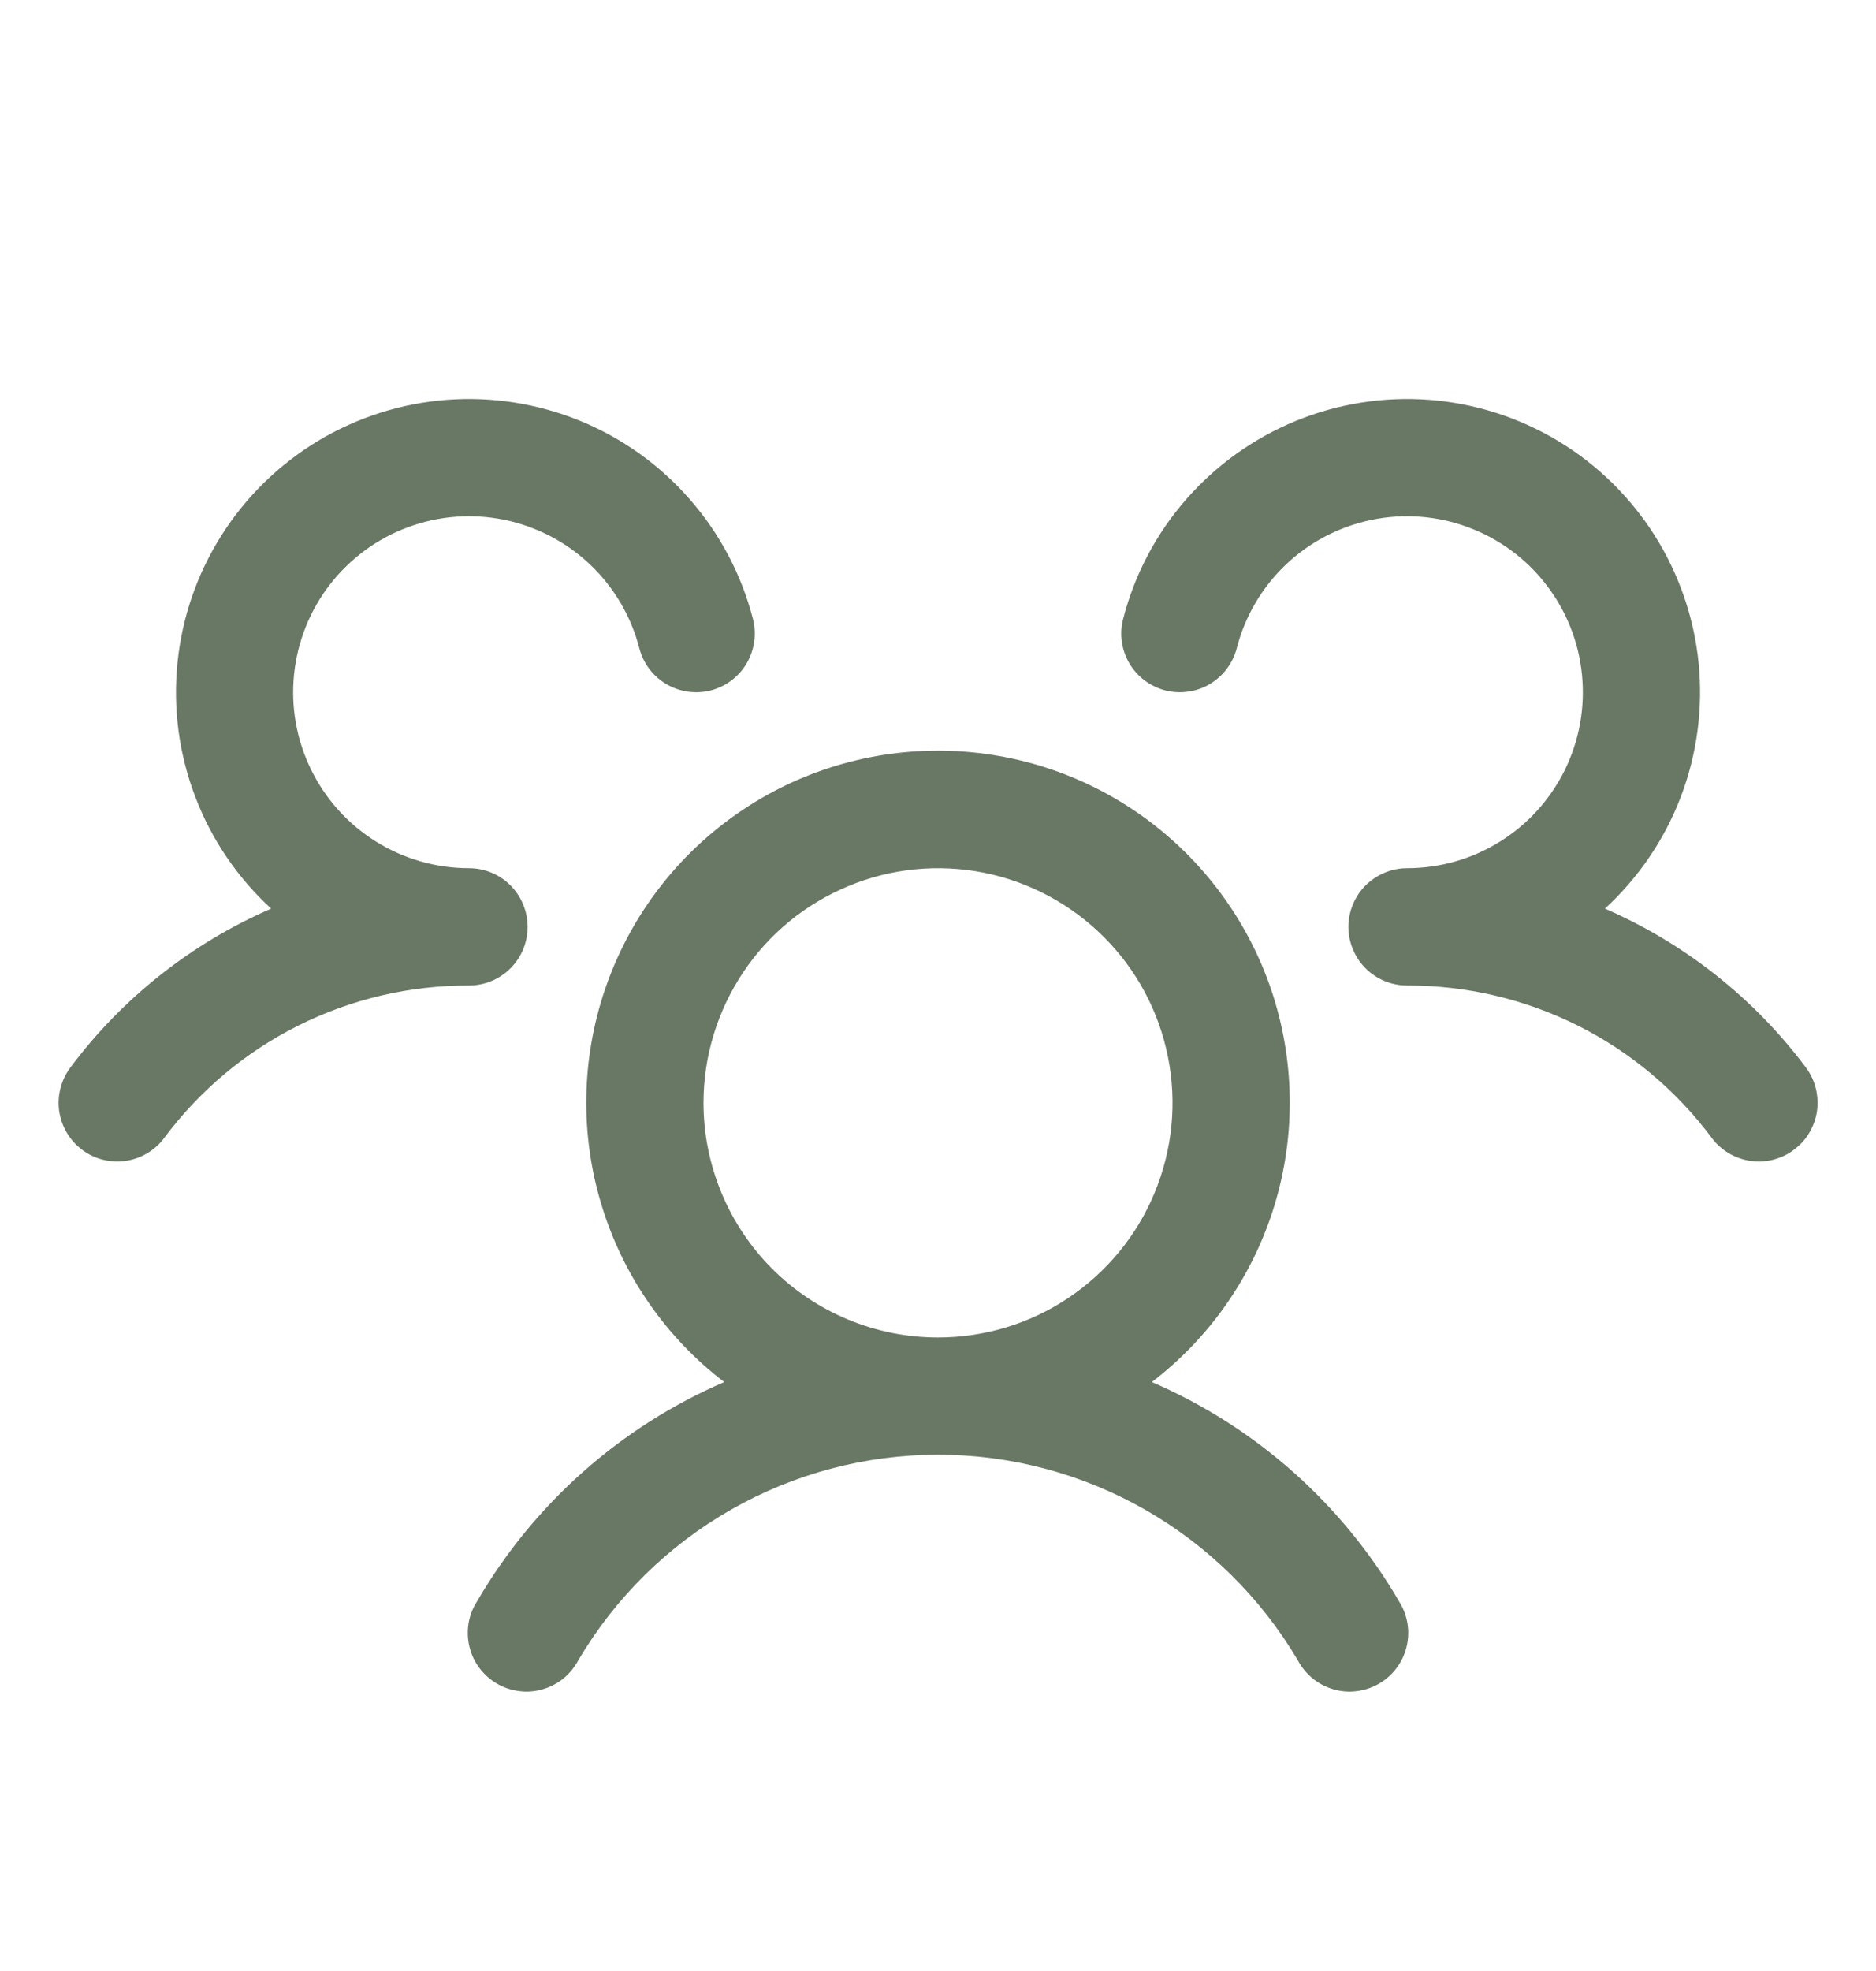 <svg width="20" height="21" viewBox="0 0 20 21" fill="none" xmlns="http://www.w3.org/2000/svg">
<path d="M19.125 12.25C19.06 12.3 18.985 12.335 18.905 12.356C18.826 12.376 18.743 12.381 18.662 12.369C18.581 12.357 18.502 12.33 18.432 12.288C18.361 12.246 18.299 12.191 18.25 12.125C17.873 11.619 17.383 11.208 16.819 10.926C16.254 10.644 15.631 10.498 15 10.5C14.877 10.5 14.757 10.464 14.655 10.396C14.552 10.328 14.472 10.232 14.425 10.118C14.392 10.041 14.375 9.959 14.375 9.875C14.375 9.792 14.392 9.709 14.425 9.632C14.472 9.519 14.552 9.422 14.655 9.355C14.757 9.287 14.877 9.25 15 9.25C15.351 9.25 15.695 9.152 15.992 8.966C16.29 8.781 16.529 8.516 16.684 8.201C16.838 7.886 16.901 7.534 16.865 7.185C16.83 6.836 16.697 6.504 16.482 6.227C16.268 5.95 15.979 5.738 15.65 5.617C15.322 5.495 14.965 5.468 14.622 5.539C14.278 5.61 13.961 5.775 13.707 6.017C13.453 6.259 13.272 6.567 13.185 6.907C13.164 6.986 13.128 7.061 13.079 7.126C13.029 7.192 12.967 7.247 12.897 7.289C12.826 7.331 12.748 7.358 12.666 7.369C12.585 7.381 12.502 7.376 12.423 7.356C12.343 7.335 12.269 7.299 12.203 7.25C12.137 7.2 12.082 7.139 12.04 7.068C11.999 6.997 11.971 6.919 11.96 6.838C11.948 6.756 11.953 6.674 11.974 6.594C12.095 6.123 12.325 5.687 12.645 5.321C12.965 4.955 13.366 4.668 13.816 4.484C14.266 4.3 14.753 4.223 15.238 4.26C15.723 4.297 16.192 4.447 16.609 4.697C17.026 4.948 17.378 5.292 17.639 5.703C17.899 6.114 18.06 6.58 18.109 7.064C18.157 7.548 18.092 8.036 17.919 8.49C17.745 8.945 17.468 9.352 17.11 9.681C17.959 10.049 18.698 10.633 19.253 11.374C19.302 11.44 19.338 11.515 19.358 11.595C19.378 11.675 19.382 11.758 19.371 11.839C19.359 11.92 19.331 11.998 19.289 12.069C19.247 12.14 19.191 12.201 19.125 12.25ZM14.916 17.063C14.961 17.134 14.991 17.213 15.005 17.297C15.019 17.38 15.015 17.465 14.995 17.547C14.975 17.629 14.939 17.706 14.888 17.773C14.838 17.84 14.774 17.897 14.701 17.939C14.628 17.981 14.547 18.008 14.464 18.018C14.38 18.029 14.295 18.022 14.214 17.998C14.133 17.975 14.058 17.935 13.993 17.882C13.928 17.828 13.874 17.762 13.835 17.688C13.441 17.021 12.88 16.469 12.208 16.085C11.535 15.701 10.774 15.499 10 15.499C9.226 15.499 8.465 15.701 7.793 16.085C7.12 16.469 6.56 17.021 6.166 17.688C6.127 17.762 6.073 17.828 6.008 17.882C5.943 17.935 5.867 17.975 5.786 17.998C5.705 18.022 5.62 18.029 5.537 18.018C5.453 18.008 5.372 17.981 5.299 17.939C5.226 17.897 5.163 17.84 5.112 17.773C5.061 17.706 5.025 17.629 5.005 17.547C4.985 17.465 4.982 17.38 4.995 17.297C5.009 17.213 5.039 17.134 5.085 17.063C5.691 16.022 6.614 15.202 7.721 14.725C7.098 14.249 6.641 13.589 6.413 12.839C6.184 12.089 6.197 11.287 6.449 10.544C6.7 9.802 7.178 9.157 7.815 8.7C8.452 8.243 9.216 7.998 10 7.998C10.784 7.998 11.548 8.243 12.185 8.7C12.822 9.157 13.3 9.802 13.552 10.544C13.803 11.287 13.816 12.089 13.588 12.839C13.36 13.589 12.902 14.249 12.28 14.725C13.386 15.202 14.31 16.022 14.916 17.063ZM10 14.25C10.495 14.25 10.978 14.104 11.389 13.829C11.8 13.554 12.121 13.164 12.31 12.707C12.499 12.25 12.549 11.748 12.452 11.263C12.356 10.778 12.118 10.332 11.768 9.983C11.418 9.633 10.973 9.395 10.488 9.298C10.003 9.202 9.5 9.251 9.044 9.441C8.587 9.63 8.196 9.95 7.922 10.361C7.647 10.773 7.5 11.256 7.5 11.75C7.5 12.413 7.764 13.049 8.232 13.518C8.701 13.987 9.337 14.25 10 14.25ZM5.625 9.875C5.625 9.71 5.559 9.551 5.442 9.433C5.325 9.316 5.166 9.25 5 9.25C4.65 9.25 4.306 9.152 4.008 8.966C3.711 8.781 3.471 8.516 3.317 8.201C3.162 7.886 3.099 7.534 3.135 7.185C3.171 6.836 3.303 6.504 3.518 6.227C3.733 5.95 4.021 5.738 4.35 5.617C4.679 5.495 5.035 5.468 5.379 5.539C5.722 5.61 6.039 5.775 6.293 6.017C6.547 6.259 6.728 6.567 6.816 6.907C6.857 7.067 6.961 7.205 7.104 7.289C7.247 7.373 7.417 7.397 7.578 7.356C7.738 7.314 7.876 7.211 7.96 7.068C8.044 6.925 8.068 6.755 8.027 6.594C7.905 6.123 7.675 5.687 7.355 5.321C7.036 4.955 6.635 4.668 6.185 4.484C5.734 4.3 5.248 4.223 4.763 4.26C4.278 4.297 3.808 4.447 3.391 4.697C2.975 4.948 2.622 5.292 2.362 5.703C2.101 6.114 1.94 6.58 1.892 7.064C1.843 7.548 1.908 8.036 2.082 8.49C2.255 8.945 2.532 9.352 2.891 9.681C2.042 10.049 1.304 10.633 0.75 11.374C0.651 11.507 0.608 11.674 0.631 11.838C0.655 12.002 0.742 12.15 0.875 12.25C1.007 12.35 1.174 12.392 1.338 12.369C1.503 12.345 1.651 12.258 1.75 12.125C2.127 11.619 2.617 11.208 3.182 10.926C3.746 10.644 4.369 10.498 5 10.5C5.166 10.5 5.325 10.434 5.442 10.317C5.559 10.2 5.625 10.041 5.625 9.875Z" fill="#697865"/>
</svg>
